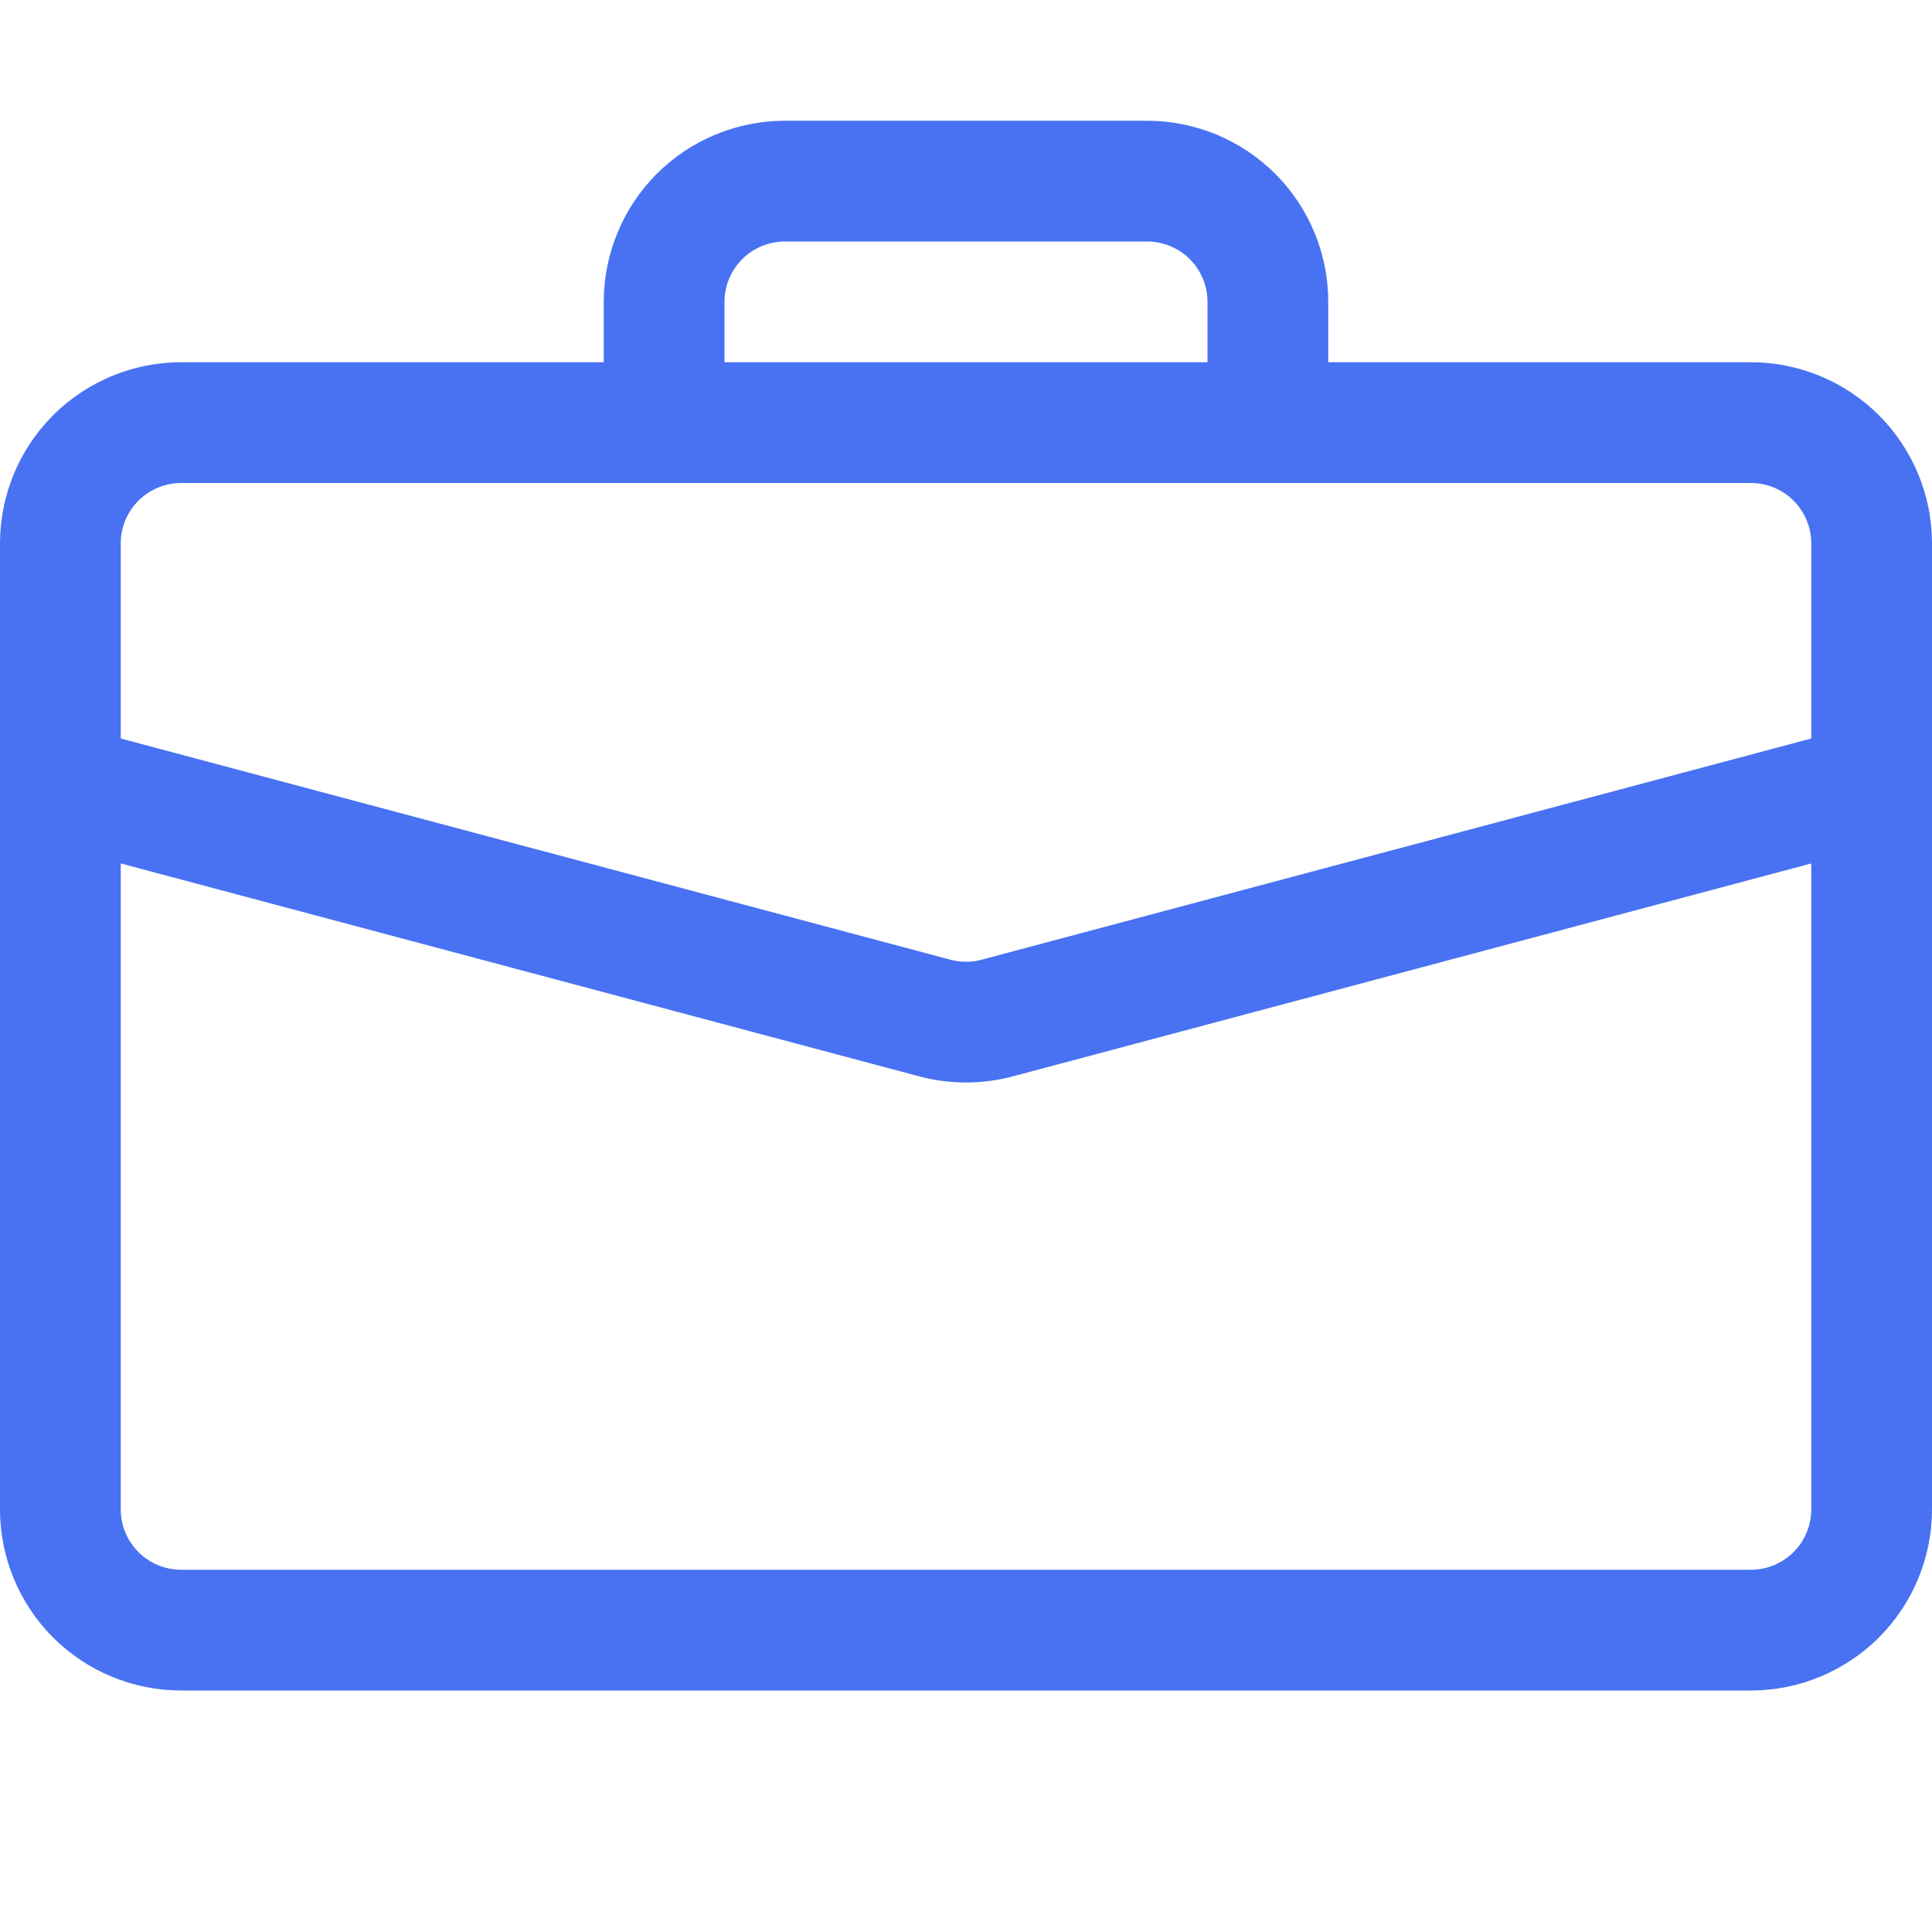 <svg width="20" height="20" viewBox="0 0 20 20" fill="none" xmlns="http://www.w3.org/2000/svg">
<path fill-rule="evenodd" clip-rule="evenodd" d="M0 15.625C0 16.122 0.198 16.599 0.549 16.951C0.901 17.302 1.378 17.5 1.875 17.5H18.125C18.622 17.5 19.099 17.302 19.451 16.951C19.802 16.599 20 16.122 20 15.625V8.125H18.75V15.625C18.75 15.791 18.684 15.95 18.567 16.067C18.45 16.184 18.291 16.25 18.125 16.25H1.875C1.709 16.25 1.55 16.184 1.433 16.067C1.316 15.95 1.25 15.791 1.25 15.625V8.125H0V15.625Z" fill="#4872F2"/>
<path fill-rule="evenodd" clip-rule="evenodd" d="M0 5.625C0 5.128 0.198 4.651 0.549 4.299C0.901 3.948 1.378 3.75 1.875 3.75H18.125C18.622 3.75 19.099 3.948 19.451 4.299C19.802 4.651 20 5.128 20 5.625V8.605L10.482 11.143C10.166 11.227 9.834 11.227 9.518 11.143L0 8.605V5.625ZM1.875 5C1.709 5 1.55 5.066 1.433 5.183C1.316 5.3 1.25 5.459 1.25 5.625V7.645L9.839 9.935C9.944 9.963 10.056 9.963 10.161 9.935L18.75 7.645V5.625C18.75 5.459 18.684 5.3 18.567 5.183C18.45 5.066 18.291 5 18.125 5H1.875ZM6.25 3.125C6.25 2.628 6.448 2.151 6.799 1.799C7.151 1.448 7.628 1.25 8.125 1.25H11.875C12.372 1.25 12.849 1.448 13.201 1.799C13.553 2.151 13.75 2.628 13.75 3.125V3.75H12.5V3.125C12.5 2.959 12.434 2.8 12.317 2.683C12.2 2.566 12.041 2.5 11.875 2.5H8.125C7.959 2.5 7.8 2.566 7.683 2.683C7.566 2.8 7.5 2.959 7.5 3.125V3.75H6.25V3.125Z" fill="#4872F2"/>
</svg>
